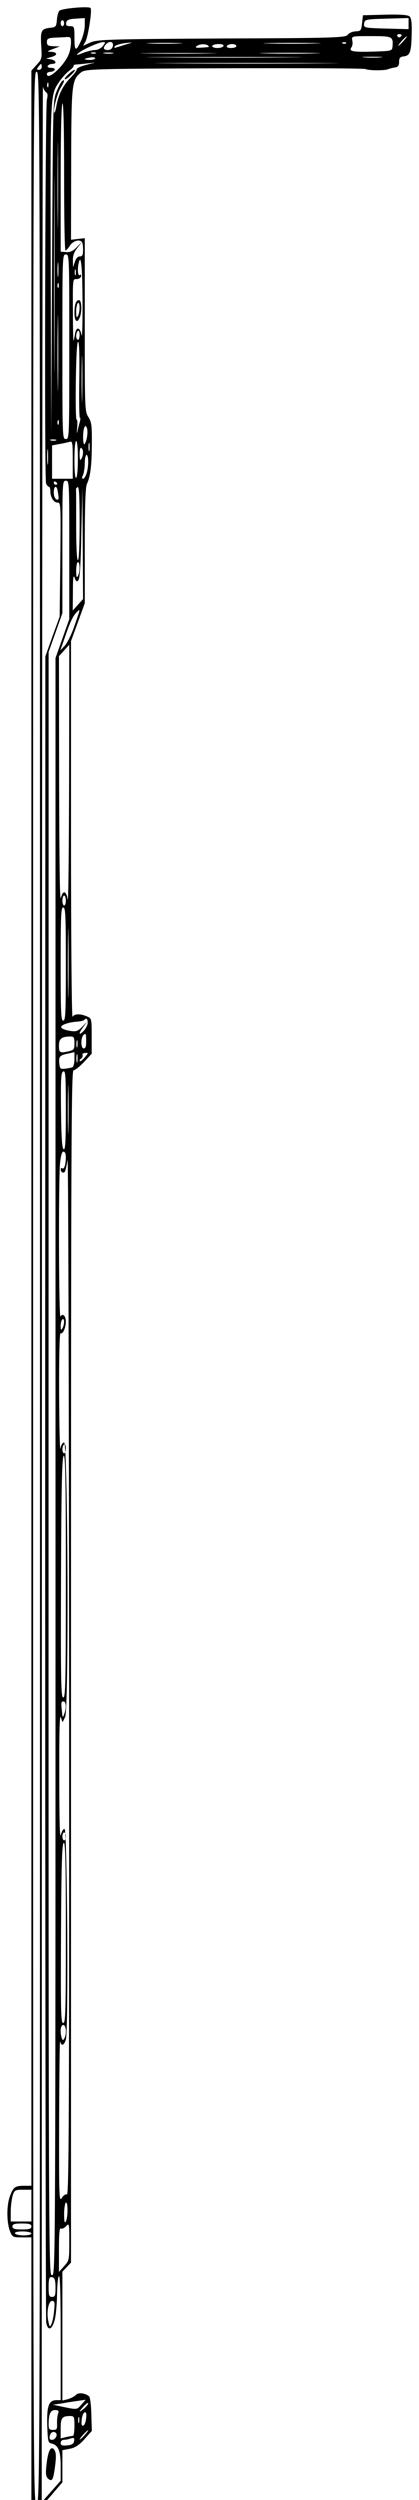 <svg width="282" height="1679" viewBox="0 0 282 1679" fill="none" xmlns="http://www.w3.org/2000/svg">
<g filter="url(#filter0_d_2_22)">
<path d="M275.674 7.056C274.631 5.99 269.183 5.59 259.215 5.856L244.262 6.256L243.682 11.589C243.103 16.521 242.871 16.921 239.278 17.054C237.191 17.188 234.873 18.121 234.062 19.32C232.786 21.32 224.788 21.587 149.213 21.853C73.753 22.253 65.292 22.52 60.887 24.52L55.903 26.786L57.526 23.853C59.264 20.787 62.046 3.19 61.003 1.457C60.307 -0.009 41.877 1.59 40.023 3.19C39.211 3.857 38.516 6.656 38.284 9.322C37.936 13.855 37.588 14.255 33.879 14.655C27.736 15.321 27.156 16.521 27.736 26.652C28.315 35.318 28.199 35.718 24.722 39.45L21.129 43.449L21.129 753.719L21.129 1463.99H16.26C10.001 1463.99 8.958 1464.92 6.64 1471.05C4.437 1477.19 4.437 1487.98 6.524 1493.98C8.262 1498.52 8.494 1498.65 14.638 1498.65H21.129L21.129 1588.5L21.129 1678.35L24.606 1678.88C27.504 1679.42 29.011 1678.35 35.038 1671.28L41.993 1663.15V1652.35L41.993 1641.56L46.977 1640.62C50.455 1639.96 53.237 1638.22 56.83 1634.22L61.814 1628.62L61.467 1617.56C61.351 1611.43 60.655 1605.96 59.96 1605.43C57.526 1603.16 52.541 1602.63 51.034 1604.5C50.107 1605.43 47.673 1606.76 45.702 1607.3L41.993 1608.23L41.993 1565.04L41.993 1521.71L44.891 1518.64L47.789 1515.58L47.789 1115.12C47.789 757.585 48.021 714.793 49.528 714.793C50.571 714.793 53.7 712.26 56.482 709.327L61.698 703.728V691.864C61.698 680.266 61.698 679.999 58.569 678.666C54.048 676.666 49.991 676.8 48.832 678.933C48.252 679.999 47.789 626.409 47.789 553.756L47.789 426.579L52.425 413.915L57.062 401.117L57.062 362.591C57.062 335.929 57.526 323.131 58.453 321.132C60.887 315.933 61.698 309.001 61.814 294.337C61.93 281.672 61.583 279.406 59.496 276.073C57.062 272.341 57.062 271.008 57.062 214.085L57.062 155.962L52.425 156.495L47.789 157.029L47.905 106.904C48.021 52.914 48.252 49.981 54.048 45.049C57.178 42.25 58.453 42.25 150.72 41.85C202.069 41.716 244.957 41.85 246.001 42.383C248.203 43.449 258.867 43.449 261.069 42.516C261.997 42.116 264.083 41.583 265.706 41.316C267.908 41.05 268.604 40.117 268.604 37.584C268.604 34.918 269.299 34.118 271.849 33.851C276.022 33.318 276.834 30.785 277.065 18.787C277.297 11.455 276.833 8.123 275.674 7.056ZM259.794 15.188C244.957 14.788 244.726 14.655 245.073 11.855C245.421 9.056 246.001 8.922 260.258 8.522L274.979 8.123V11.855V15.588L259.794 15.188ZM270.922 24.253C269.299 25.986 268.024 27.052 268.024 26.652C268.024 26.386 269.299 24.653 270.922 22.92C272.545 21.187 273.82 20.12 273.82 20.52C273.82 20.787 272.545 22.52 270.922 24.253ZM269.299 20.92C268.72 21.32 267.908 21.053 267.445 20.254C267.097 19.587 267.56 18.921 268.488 18.921C270.574 18.921 270.922 19.72 269.299 20.92ZM115.83 38.517C88.359 38.384 110.846 38.25 166.02 38.25C221.195 38.25 243.682 38.384 216.095 38.517C188.623 38.784 143.417 38.784 115.83 38.517ZM251.333 30.652C237.307 31.052 234.641 30.518 236.496 27.852C237.191 26.919 237.539 24.786 237.075 23.186C236.496 20.254 236.612 20.254 249.826 20.254C263.967 20.254 264.663 20.52 264.199 26.919C263.967 30.252 263.851 30.252 251.333 30.652ZM245.189 34.518C242.06 34.251 244.61 34.118 250.637 34.118C256.665 34.118 259.215 34.251 256.201 34.518C253.071 34.784 248.203 34.784 245.189 34.518ZM108.411 34.518C84.881 34.384 104.123 34.251 150.952 34.251C197.781 34.251 217.022 34.384 193.608 34.518C170.077 34.784 131.826 34.784 108.411 34.518ZM230.7 25.186C229.773 24.786 230.12 24.386 231.395 24.386C232.671 24.253 233.366 24.653 232.902 25.053C232.555 25.453 231.511 25.586 230.7 25.186ZM180.741 25.186C172.28 25.053 179.582 24.786 196.737 24.786C214.008 24.786 220.847 25.053 212.038 25.186C203.229 25.453 189.087 25.453 180.741 25.186ZM178.539 31.852C169.382 31.718 176.8 31.452 194.999 31.452C213.197 31.452 220.616 31.718 211.574 31.852C202.417 32.118 187.58 32.118 178.539 31.852ZM99.022 31.852C87.779 31.718 97.284 31.585 120.235 31.585C143.185 31.585 152.459 31.718 140.751 31.852C129.044 32.118 110.266 32.118 99.022 31.852ZM155.472 28.252C153.502 28.252 152.227 27.719 152.69 26.919C153.038 26.253 154.661 25.586 156.284 25.586C157.791 25.586 159.066 26.253 159.066 26.919C159.066 27.719 157.443 28.252 155.472 28.252ZM146.199 28.252C144.345 28.252 142.838 27.719 142.838 26.919C142.838 26.253 144.692 25.586 147.011 25.586C149.445 25.586 150.836 26.119 150.372 26.919C150.024 27.719 148.17 28.252 146.199 28.252ZM135.651 27.986C131.942 28.252 131.13 27.986 132.406 26.919C134.956 25.053 140.519 25.453 140.519 27.586C140.519 27.586 138.317 27.852 135.651 27.986ZM100.761 25.186C95.545 25.053 100.182 24.786 110.962 24.786C121.857 24.786 126.03 25.053 120.466 25.186C114.903 25.453 105.977 25.453 100.761 25.186ZM79.085 27.586C76.999 28.386 76.535 28.252 77.347 27.052C78.042 26.253 81.172 25.319 84.302 24.919C89.402 24.386 89.633 24.52 86.04 25.453C83.838 26.119 80.708 27.186 79.085 27.586ZM70.16 31.852C68.305 31.585 69.581 31.318 72.71 31.318C75.956 31.318 77.347 31.585 75.956 31.852C74.449 32.118 71.899 32.118 70.16 31.852ZM72.594 29.585C69.581 29.585 69.117 28.252 71.203 25.853C73.522 23.186 76.651 23.853 75.956 26.919C75.608 28.652 74.333 29.585 72.594 29.585ZM64.017 29.585C62.278 29.585 58.569 30.518 55.787 31.585C51.266 33.318 50.919 33.318 52.889 31.585C55.671 29.185 66.799 24.253 69.465 24.253C71.087 24.253 71.087 24.52 69.233 26.919C68.074 28.386 65.755 29.585 64.017 29.585ZM61.467 31.852C60.655 31.452 61.235 31.185 62.858 31.185C64.48 31.185 65.06 31.452 64.364 31.852C63.553 32.118 62.162 32.118 61.467 31.852ZM55.671 40.25C53.237 41.05 51.382 42.116 51.614 42.65C51.73 43.316 49.875 45.716 47.441 48.248C42.457 53.181 39.095 59.98 37.936 67.312C37.472 70.111 36.777 72.111 36.545 71.711C35.502 70.511 38.516 58.513 40.95 54.781C43.384 50.781 43.848 48.915 41.877 50.382C41.182 50.781 39.443 53.981 38.052 57.447C35.618 63.579 35.618 64.779 35.038 175.558L34.459 287.538L34.111 176.758C33.879 56.514 33.647 60.246 40.139 50.515C41.761 48.248 44.543 45.049 46.514 43.583C48.368 42.25 49.759 40.65 49.528 40.25C49.296 39.85 49.991 39.45 51.034 39.317C52.078 39.317 55.903 38.917 59.38 38.517C62.858 38.117 64.48 37.984 62.858 38.384C61.235 38.65 57.989 39.583 55.671 40.25ZM60.539 36.251C58.685 36.251 57.062 35.984 57.062 35.718C57.062 35.451 58.685 34.918 60.539 34.651C62.51 34.251 64.017 34.518 64.017 35.184C64.017 35.718 62.51 36.251 60.539 36.251ZM59.728 298.602C59.496 297.269 59.496 295.136 59.728 293.937C60.076 292.604 60.307 293.67 60.307 296.203C60.307 298.736 60.076 299.802 59.728 298.602ZM56.946 294.203C55.787 295.536 55.555 287.005 56.598 283.539C57.178 281.806 57.641 281.672 58.337 283.139C59.496 285.005 58.569 292.204 56.946 294.203ZM58.221 314.066C57.641 315.933 56.598 317.532 55.903 317.532C55.091 317.532 54.975 316.732 55.903 314.999C56.482 313.533 57.062 309.934 57.062 307.001C57.062 303.935 57.641 301.535 58.221 301.535C59.728 301.535 59.728 309.667 58.221 314.066ZM56.366 688.264C52.889 691.997 52.657 690.131 56.135 685.598L58.801 682.132L55.323 685.598C52.309 688.664 51.15 689.064 46.746 688.264C43.964 687.864 41.414 686.798 41.182 685.998C40.718 684.398 46.05 682.532 52.078 682.132C54.164 681.999 56.251 681.465 56.714 681.065C57.989 679.466 58.916 679.999 59.032 682.665C59.148 683.998 57.989 686.531 56.366 688.264ZM53.7 708.66C53.353 708.26 53.816 707.461 54.628 706.927C55.439 706.261 55.903 705.194 55.555 704.528C55.207 703.861 56.019 703.195 57.294 703.195C59.612 702.928 59.612 703.061 57.062 706.128C55.555 707.994 54.048 709.06 53.7 708.66ZM56.482 1613.69C52.773 1616.76 52.773 1615.96 56.482 1611.96C58.105 1610.23 59.38 1609.43 59.38 1610.09C59.38 1610.76 57.989 1612.36 56.482 1613.69ZM56.482 1631.96C54.859 1633.69 53.584 1634.76 53.584 1634.36C53.584 1634.09 54.859 1632.36 56.482 1630.62C58.105 1628.89 59.38 1627.82 59.38 1628.22C59.38 1628.49 58.105 1630.22 56.482 1631.96ZM56.366 700.129C54.28 700.129 54.164 692.93 56.366 690.93C57.641 689.731 57.989 690.397 57.989 694.796C58.105 698.529 57.641 700.129 56.366 700.129ZM56.135 1625.03C54.975 1625.43 54.628 1624.36 54.975 1621.16C55.207 1618.76 56.019 1616.63 56.83 1616.23C57.989 1615.83 58.337 1616.89 57.989 1620.09C57.757 1622.49 56.946 1624.63 56.135 1625.03ZM54.744 22.92C51.15 30.918 50.107 30.652 50.107 21.72C50.107 13.855 49.991 13.588 47.093 13.588C44.891 13.588 44.196 12.922 44.543 11.322C44.775 9.456 46.282 8.789 51.034 8.522L57.062 8.123V12.922C57.062 15.588 56.019 19.987 54.744 22.92ZM43.732 1612.76L35.618 1611.03L41.182 1610.23C44.196 1609.69 49.064 1608.89 52.194 1608.49L57.641 1607.7L54.744 1611.03C51.846 1614.36 51.73 1614.36 43.732 1612.76ZM53.7 168.226C52.309 168.226 51.034 169.693 50.339 171.959L49.18 175.558L49.064 171.026C48.948 167.693 49.875 165.16 52.194 162.361L55.323 158.228L51.73 161.961C49.18 164.627 47.093 165.56 44.543 165.294L40.834 165.027L40.834 116.236C40.834 87.175 41.298 66.778 41.993 65.579C42.689 64.246 43.152 80.909 43.152 113.97C43.152 141.565 43.5 164.227 44.08 164.227C44.543 164.227 45.934 162.761 47.093 160.894C49.18 157.828 53.353 156.495 55.091 158.495C55.555 158.895 55.903 161.294 55.903 163.827C55.903 167.293 55.439 168.226 53.7 168.226ZM54.859 221.017C53.932 215.818 51.498 215.151 50.571 219.817C50.223 221.817 49.759 224.216 49.528 224.883C49.296 225.683 49.064 216.618 49.064 204.753C48.948 183.69 48.948 183.29 51.382 183.424C52.773 183.557 54.164 182.757 54.512 181.691C54.859 180.624 54.512 180.224 53.7 180.757C52.194 181.824 51.962 175.159 53.353 171.293C53.932 169.56 54.396 170.493 54.859 174.892C55.787 182.89 55.787 225.949 54.859 221.017ZM55.091 263.276C54.859 256.477 54.859 245.146 55.091 237.947C55.207 230.748 55.439 236.347 55.439 250.211C55.439 264.209 55.207 270.074 55.091 263.276ZM54.744 304.201C53.932 305.668 53.584 304.868 53.584 301.135C53.584 298.069 54.048 296.336 54.744 296.869C56.251 297.936 56.251 301.535 54.744 304.201ZM52.425 402.183L48.948 406.049L49.064 393.385C49.064 383.92 49.412 381.654 50.223 384.053C51.15 386.586 51.614 386.986 52.773 385.653C53.7 384.587 54.396 374.988 54.744 353.792L55.439 323.531L55.671 360.991L55.903 398.317L52.425 402.183ZM51.962 286.205C51.614 287.671 51.614 286.338 51.962 283.139C52.194 279.939 52.078 277.673 51.614 277.94C51.034 278.34 50.803 266.742 51.034 252.078C51.266 235.147 51.846 225.549 52.541 225.549C53.353 225.549 53.584 234.481 53.353 251.411C53.121 265.675 53.353 277.006 53.816 276.74C54.28 276.34 54.164 277.806 53.584 279.806C53.005 281.806 52.309 284.738 51.962 286.205ZM52.425 224.216C51.846 224.216 51.266 223.016 51.266 221.683C51.266 220.217 51.846 218.617 52.425 218.217C53.121 217.684 53.584 218.884 53.584 220.75C53.584 222.616 53.121 224.216 52.425 224.216ZM52.425 372.189C51.73 372.189 51.266 363.524 51.266 348.86C51.266 336.062 51.266 325.131 51.15 324.598C51.15 324.064 51.614 323.398 52.309 323.131C53.237 322.731 53.584 330.33 53.584 347.393C53.584 362.991 53.121 372.189 52.425 372.189ZM52.425 382.854C51.614 384.32 51.266 383.387 51.266 379.254C51.266 376.055 51.846 373.522 52.425 373.522C53.932 373.522 53.932 380.187 52.425 382.854ZM49.643 417.647C47.905 422.58 45.123 427.912 43.616 429.645L40.602 432.844L43.152 425.512C47.093 413.915 48.948 409.915 51.498 407.249C54.28 404.583 54.396 404.05 49.643 417.647ZM52.773 1623.03C52.541 1622.09 52.541 1620.49 52.773 1619.69C53.121 1618.76 53.353 1619.43 53.353 1621.29C53.353 1623.16 53.121 1623.83 52.773 1623.03ZM51.266 316.866C50.571 317.399 50.107 313.133 50.107 305.001C50.107 297.403 50.571 292.204 51.266 292.204C51.962 292.204 52.425 297.003 52.425 304.068C52.425 310.734 51.962 316.466 51.266 316.866ZM51.614 699.195C51.382 698.262 51.382 696.396 51.614 695.196C51.962 693.863 52.194 694.663 52.194 696.796C52.194 699.062 51.962 699.995 51.614 699.195ZM51.614 709.194C51.382 707.861 51.382 705.728 51.614 704.528C51.962 703.195 52.194 704.261 52.194 706.794C52.194 709.327 51.962 710.393 51.614 709.194ZM50.455 180.624C50.223 179.691 50.223 178.091 50.455 177.291C50.803 176.358 51.034 177.025 51.034 178.891C51.034 180.757 50.803 181.424 50.455 180.624ZM46.514 701.995C40.254 703.461 39.675 703.061 39.675 698.262C39.675 693.596 41.414 692.13 47.557 692.13C49.643 692.13 50.107 692.797 50.107 696.663C50.107 700.662 49.643 701.195 46.514 701.995ZM48.716 712.793C47.905 713.06 45.702 713.593 43.732 713.726C40.718 714.126 40.254 713.726 39.907 710.26C39.443 705.594 40.254 704.661 45.818 703.595L50.107 702.662V707.461C50.107 710.127 49.412 712.526 48.716 712.793ZM49.064 1631.96C48.484 1631.96 46.398 1632.36 44.427 1632.76L40.834 1633.69V1626.89C40.834 1619.83 41.761 1618.63 47.325 1618.63C49.875 1618.63 50.107 1619.16 50.107 1625.29C50.107 1629.02 49.643 1631.96 49.064 1631.96ZM45.123 1638.36C41.877 1638.62 40.834 1638.36 40.834 1636.76C40.834 1635.56 41.761 1634.62 42.92 1634.62C43.964 1634.62 46.166 1634.22 47.673 1633.69C49.875 1633.02 50.223 1633.42 49.875 1635.42C49.643 1637.29 48.368 1638.09 45.123 1638.36ZM41.993 317.532H35.038V306.334V295.136L40.023 294.203C42.689 293.803 45.818 293.003 46.977 292.737C48.716 292.07 48.948 293.27 48.948 304.735V317.532H41.993ZM46.63 31.452C44.08 39.45 31.561 51.048 31.561 45.582C31.561 44.916 32.604 44.249 33.763 44.249C35.038 44.249 36.429 43.716 36.777 42.916C37.241 42.116 36.197 41.583 34.459 41.583C32.72 41.583 31.677 41.05 32.141 40.25C32.488 39.583 33.879 38.917 35.154 38.917C38.516 38.917 37.82 36.517 34.227 35.851L30.981 35.318L34.691 34.251C39.095 33.051 38.632 30.918 34.111 30.785C31.445 30.785 31.561 30.518 35.618 28.919L40.254 27.186L35.966 27.052C32.372 26.919 31.561 26.386 31.561 24.253C31.561 22.12 32.372 21.587 36.197 21.32C38.748 21.187 42.457 21.053 44.311 20.92C47.441 20.654 47.789 21.053 47.789 24.386C47.789 26.386 47.325 29.585 46.63 31.452ZM44.311 290.871C41.993 290.871 41.993 289.937 41.993 228.882C41.993 167.827 41.993 166.893 44.311 166.893C46.63 166.893 46.63 167.827 46.63 228.882C46.63 289.937 46.63 290.871 44.311 290.871ZM41.993 424.846L37.357 437.91L37.357 981.01C37.357 1523.04 37.357 1523.98 35.038 1523.98C32.488 1523.98 32.604 1538.11 32.72 574.018L32.72 433.911L37.357 420.847L41.993 407.782L41.993 363.257C41.993 319.799 41.993 318.865 44.311 318.865C46.63 318.865 46.63 319.799 46.63 365.257L46.63 411.782L41.993 424.846ZM45.586 600.28C44.659 594.148 42.341 593.615 40.95 599.081C40.254 602.013 39.907 575.485 39.791 520.028L39.675 436.71L43.152 432.844L46.63 428.978L46.514 516.962C46.398 565.22 46.05 602.813 45.586 600.28ZM45.818 661.869C45.586 651.338 45.586 634.274 45.818 623.876C45.934 613.345 46.166 621.876 46.166 642.806C46.166 663.735 45.934 672.267 45.818 661.869ZM45.818 754.519C45.586 747.453 45.586 735.456 45.818 727.857C45.934 720.258 46.166 726.124 46.166 740.788C46.166 755.452 45.934 761.584 45.818 754.519ZM45.007 1469.85C44.08 1469.45 42.573 1470.52 41.529 1472.25C39.791 1475.05 39.675 1471.05 39.791 1420C39.907 1389.6 40.139 1365.74 40.486 1367.07C41.298 1370.41 43.036 1369.87 44.311 1365.87C46.166 1360.54 45.239 1225.1 43.5 1224.43C42.689 1224.03 41.645 1225.77 40.95 1228.3C40.254 1231.36 39.907 1219.23 39.907 1189.37C39.791 1158.84 40.139 1146.98 40.95 1149.38L42.109 1152.71L43.848 1149.11C46.398 1143.65 45.702 964.747 43.152 964.747C42.225 964.747 41.066 966.48 40.718 968.746C40.254 971.012 39.907 954.215 39.791 931.686C39.675 906.091 40.139 890.894 40.718 891.427C42.225 892.36 44.311 887.827 44.311 883.562C44.311 879.696 42.109 877.696 40.718 880.229C39.559 882.362 39.327 790.112 40.37 777.581C40.95 772.115 41.645 769.449 42.689 769.449C43.732 769.449 44.311 770.916 44.311 773.315C44.311 778.248 43.152 781.58 41.877 780.647C41.298 780.247 40.834 780.514 40.834 781.314C40.834 783.313 42.92 784.38 43.732 782.78C44.196 781.98 44.891 778.514 45.471 775.048C45.934 771.582 46.398 926.62 46.514 1119.65C46.63 1419.46 46.398 1470.52 45.007 1469.85ZM43.152 1517.98L39.675 1521.84V1506.78C39.675 1496.52 40.023 1492.12 40.95 1492.65C41.529 1493.18 43.152 1492.52 44.427 1491.18C46.63 1488.92 46.63 1489.18 46.63 1501.58C46.63 1513.85 46.514 1514.25 43.152 1517.98ZM44.311 1487.98C43.5 1489.45 43.152 1487.98 43.152 1483.05C43.152 1479.32 43.732 1475.72 44.311 1475.32C45.818 1474.25 45.818 1485.32 44.311 1487.98ZM43.152 604.146C42.573 604.146 41.993 602.68 41.993 600.814C41.993 598.947 42.573 597.481 43.152 597.481C43.848 597.481 44.311 598.947 44.311 600.814C44.311 602.68 43.848 604.146 43.152 604.146ZM42.573 681.465C41.066 681.465 40.834 676.4 40.834 643.472C40.834 610.545 41.066 605.479 42.573 605.479C44.08 605.479 44.311 610.545 44.311 643.472C44.311 676.4 44.08 681.465 42.573 681.465ZM42.92 767.85C41.761 767.316 41.298 760.651 41.066 741.854C40.834 720.125 41.066 716.259 42.573 715.592C44.08 714.926 44.311 718.259 44.311 741.588C44.311 762.384 43.964 768.249 42.92 767.85ZM43.152 972.079C42.573 972.079 41.993 970.879 41.993 969.546C41.993 968.079 42.573 966.48 43.152 966.08C43.848 965.547 44.311 966.746 44.311 968.613C44.311 970.479 43.848 972.079 43.152 972.079ZM42.573 1136.05C41.066 1136.05 40.834 1126.45 41.066 1055.13C41.298 991.942 41.761 974.212 42.92 973.678C43.964 973.278 44.311 990.075 44.311 1054.6C44.311 1126.32 44.08 1136.05 42.573 1136.05ZM43.152 1147.38C42.457 1149.25 42.109 1149.51 41.993 1148.05C40.95 1139.25 41.066 1138.71 42.689 1138.71C44.543 1138.71 44.775 1143.11 43.152 1147.38ZM43.152 1232.03C42.573 1232.03 41.993 1230.83 41.993 1229.36C41.993 1227.9 42.573 1226.7 43.152 1226.7C43.848 1226.7 44.311 1227.9 44.311 1229.36C44.311 1230.83 43.848 1232.03 43.152 1232.03ZM42.573 1354.68C40.95 1354.68 40.834 1347.74 41.066 1294.42C41.298 1247.76 41.761 1234.16 42.92 1233.63C43.964 1233.23 44.311 1245.9 44.311 1293.89C44.311 1347.48 44.08 1354.68 42.573 1354.68ZM43.268 1365.07C42.457 1366.54 42.109 1366.41 41.529 1364.67C40.254 1360.67 40.718 1356.01 42.573 1356.01C44.543 1356.01 45.007 1362.14 43.268 1365.07ZM41.993 13.588C41.414 13.588 40.834 12.655 40.834 11.589C40.834 10.522 41.414 9.589 41.993 9.589C42.689 9.589 43.152 10.522 43.152 11.589C43.152 12.655 42.689 13.588 41.993 13.588ZM41.993 888.094C41.066 889.694 40.834 889.294 40.834 886.494C40.834 884.495 41.414 882.495 41.993 882.095C43.5 881.029 43.5 885.428 41.993 888.094ZM35.27 423.513L30.518 436.844L30.402 994.208C30.402 1300.82 30.75 1553.57 31.097 1555.84C32.256 1562.1 35.27 1560.64 37.009 1553.31C37.704 1549.97 38.4 1542.37 38.4 1536.37C38.516 1530.38 38.979 1525.04 39.675 1524.64C40.486 1524.11 40.834 1538.24 40.834 1565.84L40.834 1607.96H38.168C32.836 1607.96 31.445 1611.69 31.793 1624.76C32.141 1635.42 32.372 1636.62 34.459 1637.02C39.211 1638.09 40.834 1641.82 40.834 1652.22V1662.09L34.459 1669.28L28.084 1676.48L28.199 864.099C28.315 417.247 28.663 52.781 28.895 54.247C29.243 55.714 30.17 57.313 30.981 57.98C32.141 58.647 32.256 60.113 31.561 62.913C30.402 67.712 29.822 317.266 30.981 320.598C31.445 321.798 32.256 322.865 32.836 322.865C33.416 322.865 33.879 324.064 33.879 325.664C33.879 329.93 36.082 333.529 38.632 333.529C40.95 333.529 40.95 334.063 40.602 371.922L40.139 410.182L35.27 423.513ZM38.864 143.964C38.632 130.9 38.632 109.571 38.864 96.64C38.979 83.575 39.095 94.24 39.095 120.235C39.095 146.231 38.979 156.895 38.864 143.964ZM38.864 181.291C38.632 179.291 38.632 175.692 38.864 173.292C39.095 170.893 39.327 172.492 39.327 176.892C39.327 181.291 39.095 183.29 38.864 181.291ZM38.979 189.156C38.632 188.756 38.516 187.556 38.864 186.623C39.211 185.557 39.559 185.957 39.559 187.423C39.675 188.889 39.327 189.689 38.979 189.156ZM38.864 253.944C38.632 242.879 38.632 224.216 38.864 212.618C38.979 201.02 39.211 210.219 39.211 232.881C39.211 255.677 38.979 265.142 38.864 253.944ZM38.979 281.139C38.632 280.739 38.516 279.539 38.864 278.606C39.211 277.54 39.559 277.94 39.559 279.406C39.675 280.872 39.327 281.672 38.979 281.139ZM37.936 331.396C36.893 330.863 36.197 328.864 36.197 326.731C36.197 322.198 38.168 321.532 38.864 325.931C39.791 331.53 39.675 332.063 37.936 331.396ZM38.4 1623.69C38.516 1627.42 38.284 1627.96 35.618 1627.96C33.184 1627.96 32.72 1627.29 32.72 1624.36C32.72 1617.29 33.995 1614.63 37.009 1614.63C39.327 1614.63 39.791 1615.16 39.095 1617.03C38.632 1618.23 38.284 1621.29 38.4 1623.69ZM34.227 291.804C33.068 291.404 33.763 291.137 35.618 291.137C37.588 291.137 38.4 291.404 37.704 291.804C36.893 292.07 35.27 292.07 34.227 291.804ZM37.357 321.532C36.777 321.532 36.197 320.865 36.197 320.065C36.197 319.399 36.777 319.132 37.357 319.532C38.052 319.932 38.516 320.598 38.516 320.998C38.516 321.265 38.052 321.532 37.357 321.532ZM35.038 1634.62C33.532 1634.62 33.068 1633.96 33.532 1631.96C34.111 1629.42 36.197 1628.49 37.704 1630.09C38.979 1631.56 37.125 1634.62 35.038 1634.62ZM36.545 233.948C36.313 204.353 36.313 156.095 36.545 126.634C36.661 97.04 36.777 121.168 36.777 180.224C36.777 239.28 36.661 263.409 36.545 233.948ZM35.038 1538.64C33.068 1538.64 32.72 1537.71 32.72 1531.98C32.72 1527.31 33.184 1525.31 34.227 1525.31C36.777 1525.31 37.357 1526.78 37.357 1532.91C37.357 1537.71 37.009 1538.64 35.038 1538.64ZM34.691 1556.64C33.532 1559.17 33.416 1559.04 32.604 1555.3C31.097 1549.31 32.604 1541.31 35.038 1541.31C36.777 1541.31 37.009 1542.24 36.429 1547.71C36.197 1551.17 35.386 1555.17 34.691 1556.64ZM32.025 54.514C31.677 54.114 31.561 52.914 31.909 51.981C32.256 50.915 32.604 51.315 32.604 52.781C32.72 54.247 32.372 55.047 32.025 54.514ZM31.909 307.268C31.677 304.868 31.677 300.869 31.909 298.602C32.141 296.203 32.372 298.069 32.372 302.868C32.372 307.667 32.141 309.534 31.909 307.268ZM26.229 42.916C24.606 42.916 24.606 42.516 25.765 40.916C26.577 39.85 27.388 38.917 27.62 38.917C27.852 38.917 28.084 39.85 28.084 40.916C28.084 41.983 27.272 42.916 26.229 42.916ZM24.606 1677.28C22.288 1677.28 22.288 1675.82 22.288 860.766C22.288 45.849 22.288 44.249 24.606 44.249C26.924 44.249 26.924 45.849 26.924 860.766C26.924 1675.82 26.924 1677.28 24.606 1677.28ZM14.174 1487.98H7.219L7.219 1481.45C7.219 1477.99 7.799 1473.19 8.494 1470.79C9.653 1466.92 10.117 1466.65 15.449 1466.65H21.129V1477.32L21.129 1487.98H14.174ZM14.754 1493.32C9.885 1493.32 8.378 1492.92 8.378 1491.32C8.378 1489.72 9.885 1489.32 14.754 1489.32C19.622 1489.32 21.129 1489.72 21.129 1491.32C21.129 1492.92 19.622 1493.32 14.754 1493.32ZM16.029 1497.32C13.131 1497.32 10.465 1496.78 10.117 1495.98C9.653 1495.18 11.624 1494.65 15.217 1494.65C18.463 1494.65 21.129 1495.32 21.129 1495.98C21.129 1496.78 18.811 1497.32 16.029 1497.32Z" fill="black"/>
<path d="M50.339 42.916C48.832 42.916 42.92 48.382 43.616 49.182C43.964 49.582 45.818 48.382 47.789 46.382C49.759 44.516 50.918 42.916 50.339 42.916Z" fill="black"/>
<path d="M53.121 197.554C51.15 197.554 50.107 200.487 50.107 206.22C50.107 211.552 51.846 213.285 53.468 209.686C55.323 205.82 55.091 197.554 53.121 197.554ZM52.425 208.219C51.614 209.686 51.266 209.019 51.266 205.286C51.266 202.62 51.846 199.954 52.425 199.554C53.932 198.488 53.932 205.553 52.425 208.219Z" fill="black"/>
<path d="M36.777 1641.69C34.111 1637.56 31.909 1642.49 30.981 1654.75C30.75 1658.22 31.213 1659.82 32.72 1661.02C35.27 1662.89 35.966 1661.15 37.241 1650.89C37.82 1646.09 37.704 1643.16 36.777 1641.69Z" fill="black"/>
</g>
<defs>
<filter id="filter0_d_2_22" x="0.973" y="0.879" width="280.15" height="1686.12" filterUnits="userSpaceOnUse" color-interpolation-filters="sRGB">
<feFlood flood-opacity="0" result="BackgroundImageFix"/>
<feColorMatrix in="SourceAlpha" type="matrix" values="0 0 0 0 0 0 0 0 0 0 0 0 0 0 0 0 0 0 127 0" result="hardAlpha"/>
<feOffset dy="4"/>
<feGaussianBlur stdDeviation="2"/>
<feComposite in2="hardAlpha" operator="out"/>
<feColorMatrix type="matrix" values="0 0 0 0 0 0 0 0 0 0 0 0 0 0 0 0 0 0 0.25 0"/>
<feBlend mode="normal" in2="BackgroundImageFix" result="effect1_dropShadow_2_22"/>
<feBlend mode="normal" in="SourceGraphic" in2="effect1_dropShadow_2_22" result="shape"/>
</filter>
</defs>
</svg>
